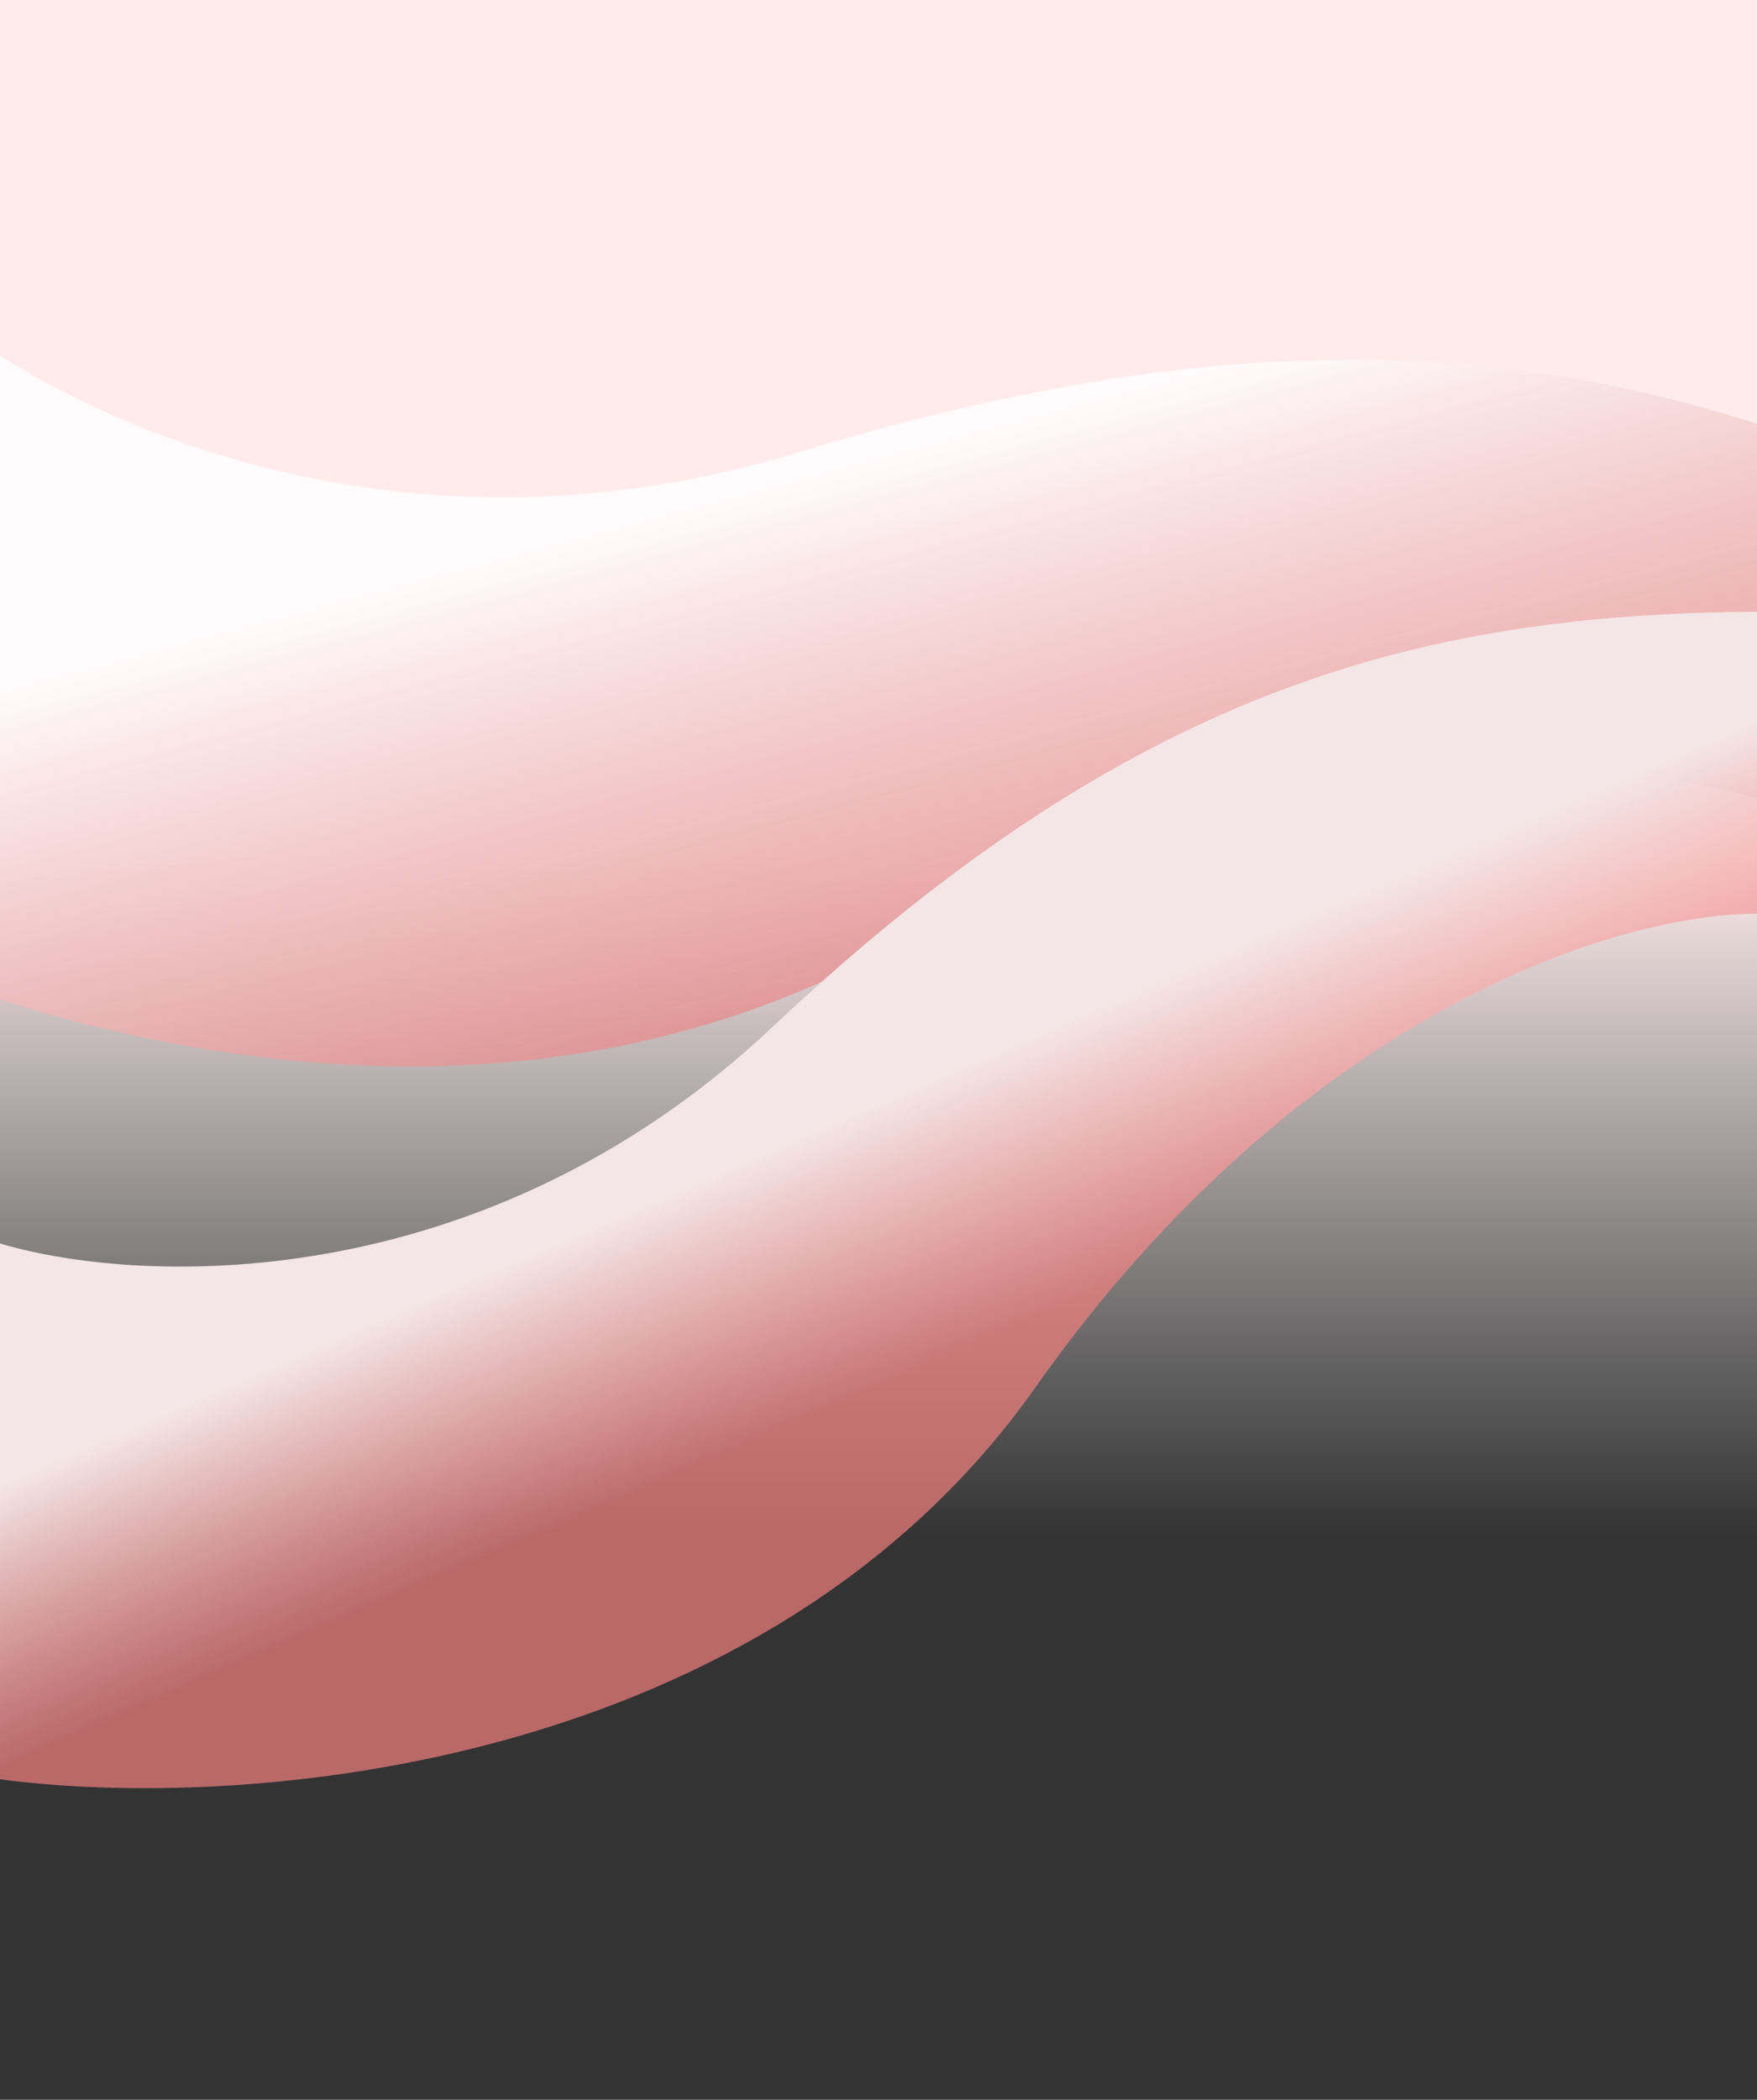 <svg width="375" height="448" viewBox="0 0 375 448" fill="none" xmlns="http://www.w3.org/2000/svg">
<rect x="0" y="0" width="375" height="448" fill="#333333" stroke="none"/>
<g clip-path="url(#clip0_505_42127)">
<rect width="375" height="448" fill="url(#paint0_linear_505_42127)"/>
<path d="M170.484 96.481C77.48 124.825 3.841 83.754 -21.353 59.675L-78.982 176.028C-28.477 210.323 89.185 256.79 188.635 202.912C286.243 150.031 367.923 162.003 399.517 179.549L431.98 114.006C357.799 77.264 286.739 61.05 170.484 96.481Z" fill="url(#paint1_linear_505_42127)"/>
<path d="M165 219C102.6 277.8 28.333 274.167 -1 265V379.5C52.333 386.833 163.5 377.5 221 296C277.435 216.009 346.667 193.5 378.5 195V130.5C305.5 130.5 243 145.5 165 219Z" fill="url(#paint2_linear_505_42127)"/>
</g>
<defs>
<linearGradient id="paint0_linear_505_42127" x1="187.5" y1="182" x2="187.5" y2="329" gradientUnits="userSpaceOnUse">
<stop offset="0.002" stop-color="#FFEBEB"/>
<stop offset="0.99" stop-color="#EEEEEE" stop-opacity="0"/>
</linearGradient>
<linearGradient id="paint1_linear_505_42127" x1="220.5" y1="89" x2="272.5" y2="284.5" gradientUnits="userSpaceOnUse">
<stop stop-color="#FFFAFB"/>
<stop offset="1" stop-color="#CD3636" stop-opacity="0.7"/>
</linearGradient>
<linearGradient id="paint2_linear_505_42127" x1="208" y1="226.5" x2="230" y2="277" gradientUnits="userSpaceOnUse">
<stop stop-color="#F4E6E6"/>
<stop offset="1" stop-color="#F48181" stop-opacity="0.7"/>
</linearGradient>
<clipPath id="clip0_505_42127">
<rect width="375" height="448" fill="white"/>
</clipPath>
</defs>
</svg>
